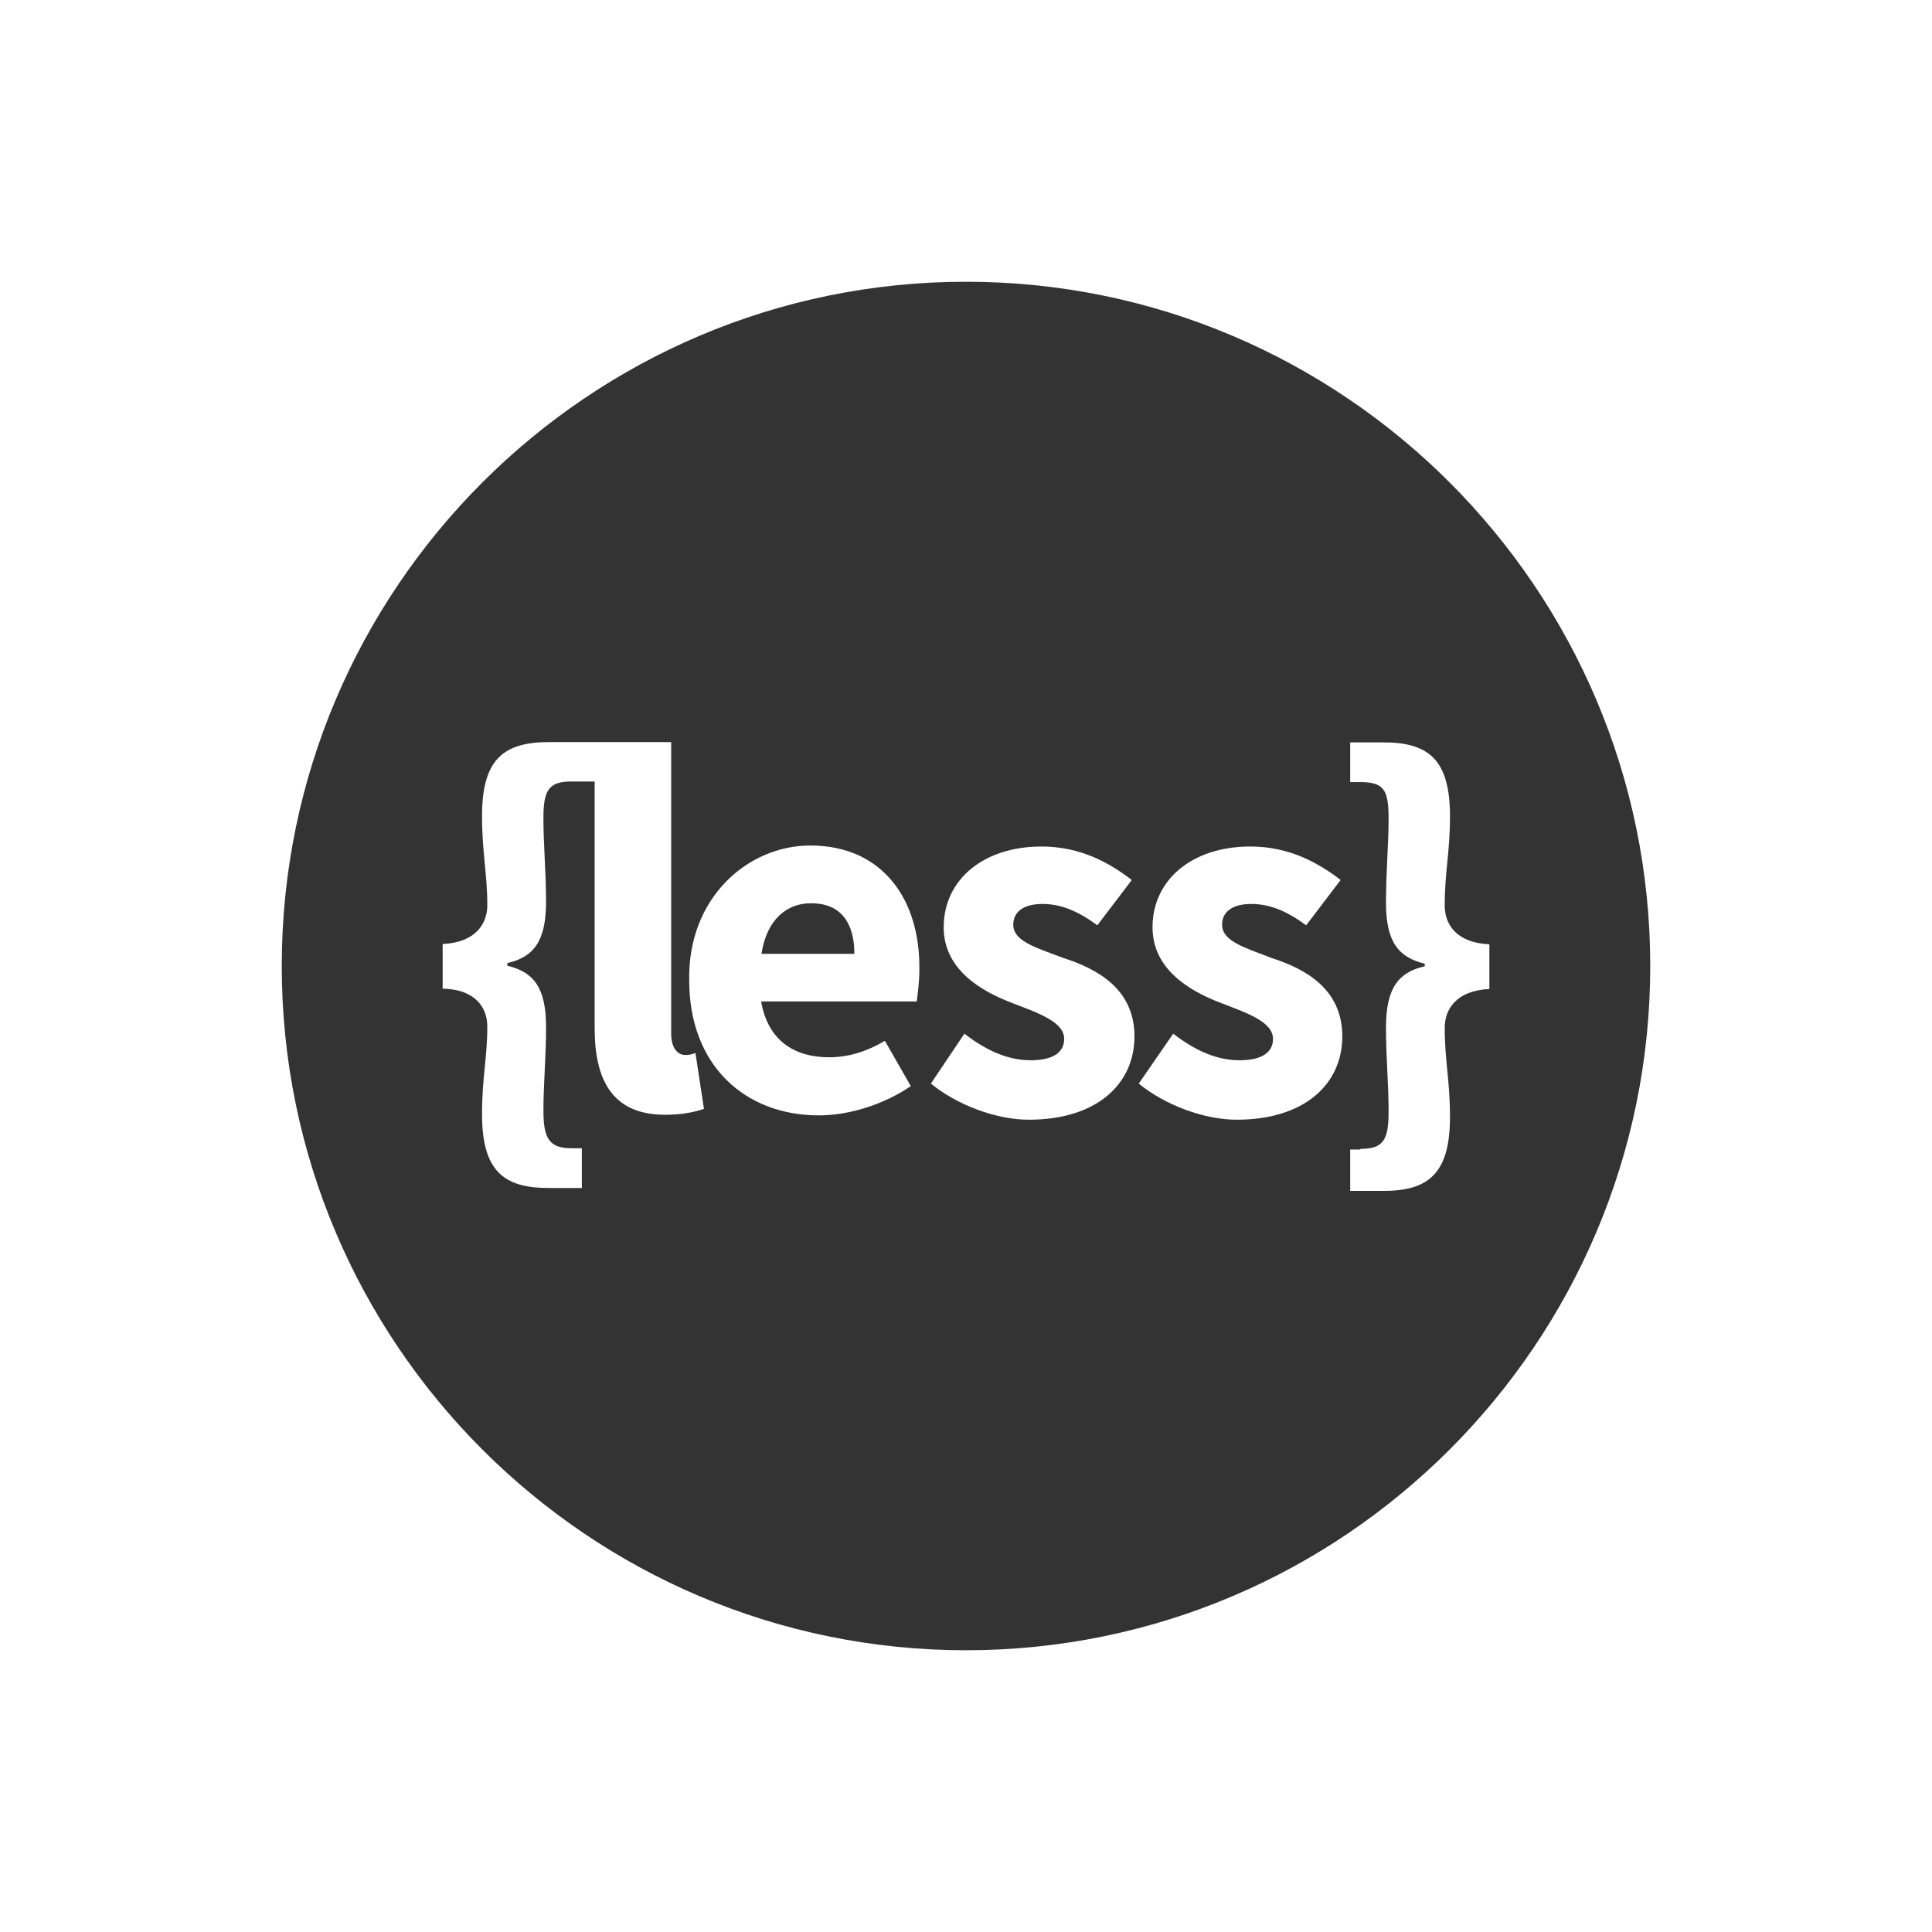 <svg xmlns="http://www.w3.org/2000/svg"
	 viewBox="0 0 768 768"
	 width="48"
	 height="48"
>
	<style type="text/css">
		.container{
			width: 50%;
			max-width: 300px;
			display: block;
			animation: 5s infinite both i-animation;
			animation-delay: 1.5s;
		}
		@keyframes i-animation {
			0% {transform: translateY(-48px);}
			50% {transform: translateY(48px);}
			100% {transform: translateY(-48px);}
		}
	</style>
	<g class="container">
		<path fill="#333333" d="M384,656c-149.96,0-272-122.03-272-272c0-149.97,122.03-272,272-272c149.97,0,272,122.03,272,272
			C656,533.97,533.97,656,384,656L384,656L384,656z M574.3,359.98c0-13.31,2.09-21.14,2.09-35.5c0-22.19-8.22-29.37-26.36-29.37
			h-13.31v15.79h4.05c9.27,0,11.22,3,11.22,14.36c0,10.57-1.04,21.14-1.04,33.54c0,15.79,5.09,21.8,15.4,24.28v1.04
			c-10.31,2.35-15.4,8.48-15.4,24.28c0,12.27,1.04,22.19,1.04,33.54c0,11.62-2.35,14.75-11.22,14.75v0.26h-4.05v16.45l13.31,0
			c18.01,0,26.36-7.18,26.36-29.37c0-14.75-2.09-22.19-2.09-35.5c0-7.18,4.44-14.75,17.75-15.4v-17.75
			C578.6,374.73,574.3,367.16,574.3,359.98L574.3,359.98L574.3,359.98L574.3,359.98z M505.64,380.87
			c-10.31-4.05-19.84-6.53-19.84-13.31c0-5.09,4.05-8.22,11.62-8.22c7.57,0,14.36,3,21.8,8.48l13.7-18.01
			c-8.48-6.53-20.1-13.31-35.89-13.31c-23.23,0-38.89,13.31-38.89,32.11c0,16.71,14.75,25.32,27.02,30.02
			c10.57,4.05,20.88,7.57,20.88,14.36c0,5.09-4.05,8.48-13.31,8.48c-8.48,0-17.1-3.39-26.36-10.57l-13.7,19.84
			c10.31,8.48,25.97,14.36,38.89,14.36c27.28,0,42.03-14.36,42.03-33.15C533.57,393.14,518.96,385.17,505.64,380.87L505.64,380.87
			L505.64,380.87L505.64,380.87z M272.28,419.37c-2.35,0-5.48-2.09-5.48-8.48v-115.9l-48.55,0c-18.4,0-26.63,7.18-26.63,29.37
			c0,14.75,2.09,22.84,2.09,35.5c0,7.18-4.44,14.75-17.75,15.4v17.75c13.31,0.26,17.75,7.83,17.75,15.01
			c0,12.66-2.09,20.1-2.09,34.85c0,22.19,8.22,29.37,26.36,29.37l13.31,0v-15.79h-4.05c-8.48,0-11.22-3.39-11.22-14.75
			c0-11.22,1.04-20.88,1.04-33.54c0-15.79-5.09-21.8-15.4-24.28v-1.04c10.31-2.35,15.4-8.48,15.4-24.28
			c0-12.27-1.04-22.19-1.04-33.54c0-11.22,2.35-14.36,11.22-14.36h9.14v98.02c0,20.88,7.18,34.46,28.06,34.46
			c6.53,0,11.62-1.04,15.4-2.35l-3.39-22.19C274.37,419.37,273.32,419.37,272.28,419.37L272.28,419.37L272.28,419.37L272.28,419.37z
			 M422.89,380.87c-10.57-4.05-20.1-6.53-20.1-13.31c0-5.09,4.05-8.22,11.62-8.22c7.57,0,14.36,3,21.8,8.48l13.7-18.01
			c-8.48-6.53-20.1-13.31-35.89-13.31c-23.23,0-38.89,13.31-38.89,32.11c0,16.71,14.75,25.32,27.02,30.02
			c10.57,4.05,20.88,7.57,20.88,14.36c0,5.09-4.05,8.48-13.31,8.48c-8.48,0-17.1-3.39-26.36-10.57l-13.31,19.84
			c10.31,8.48,25.97,14.36,38.89,14.36c27.28,0,42.03-14.36,42.03-33.15C450.96,393.14,436.21,385.17,422.89,380.87L422.89,380.87
			L422.89,380.87L422.89,380.87z M322.13,336.1c-24.93,0-48.81,20.88-48.16,53.64c0,33.8,22.19,53.64,51.55,53.64
			c12.27,0,25.97-4.44,36.55-11.62l-10.31-18.01c-7.57,4.44-14.75,6.53-22.19,6.53c-13.7,0-24.28-6.53-27.02-22.19l61.87,0
			c0.26-2.35,1.04-7.18,1.04-12.66C365.86,357.64,350.85,336.1,322.13,336.1L322.13,336.1L322.13,336.1z M302.69,379.17h36.94
			c0-11.62-4.83-20.1-17.1-20.1C312.87,358.94,304.78,365.47,302.69,379.17z"/>
	</g>
</svg>
